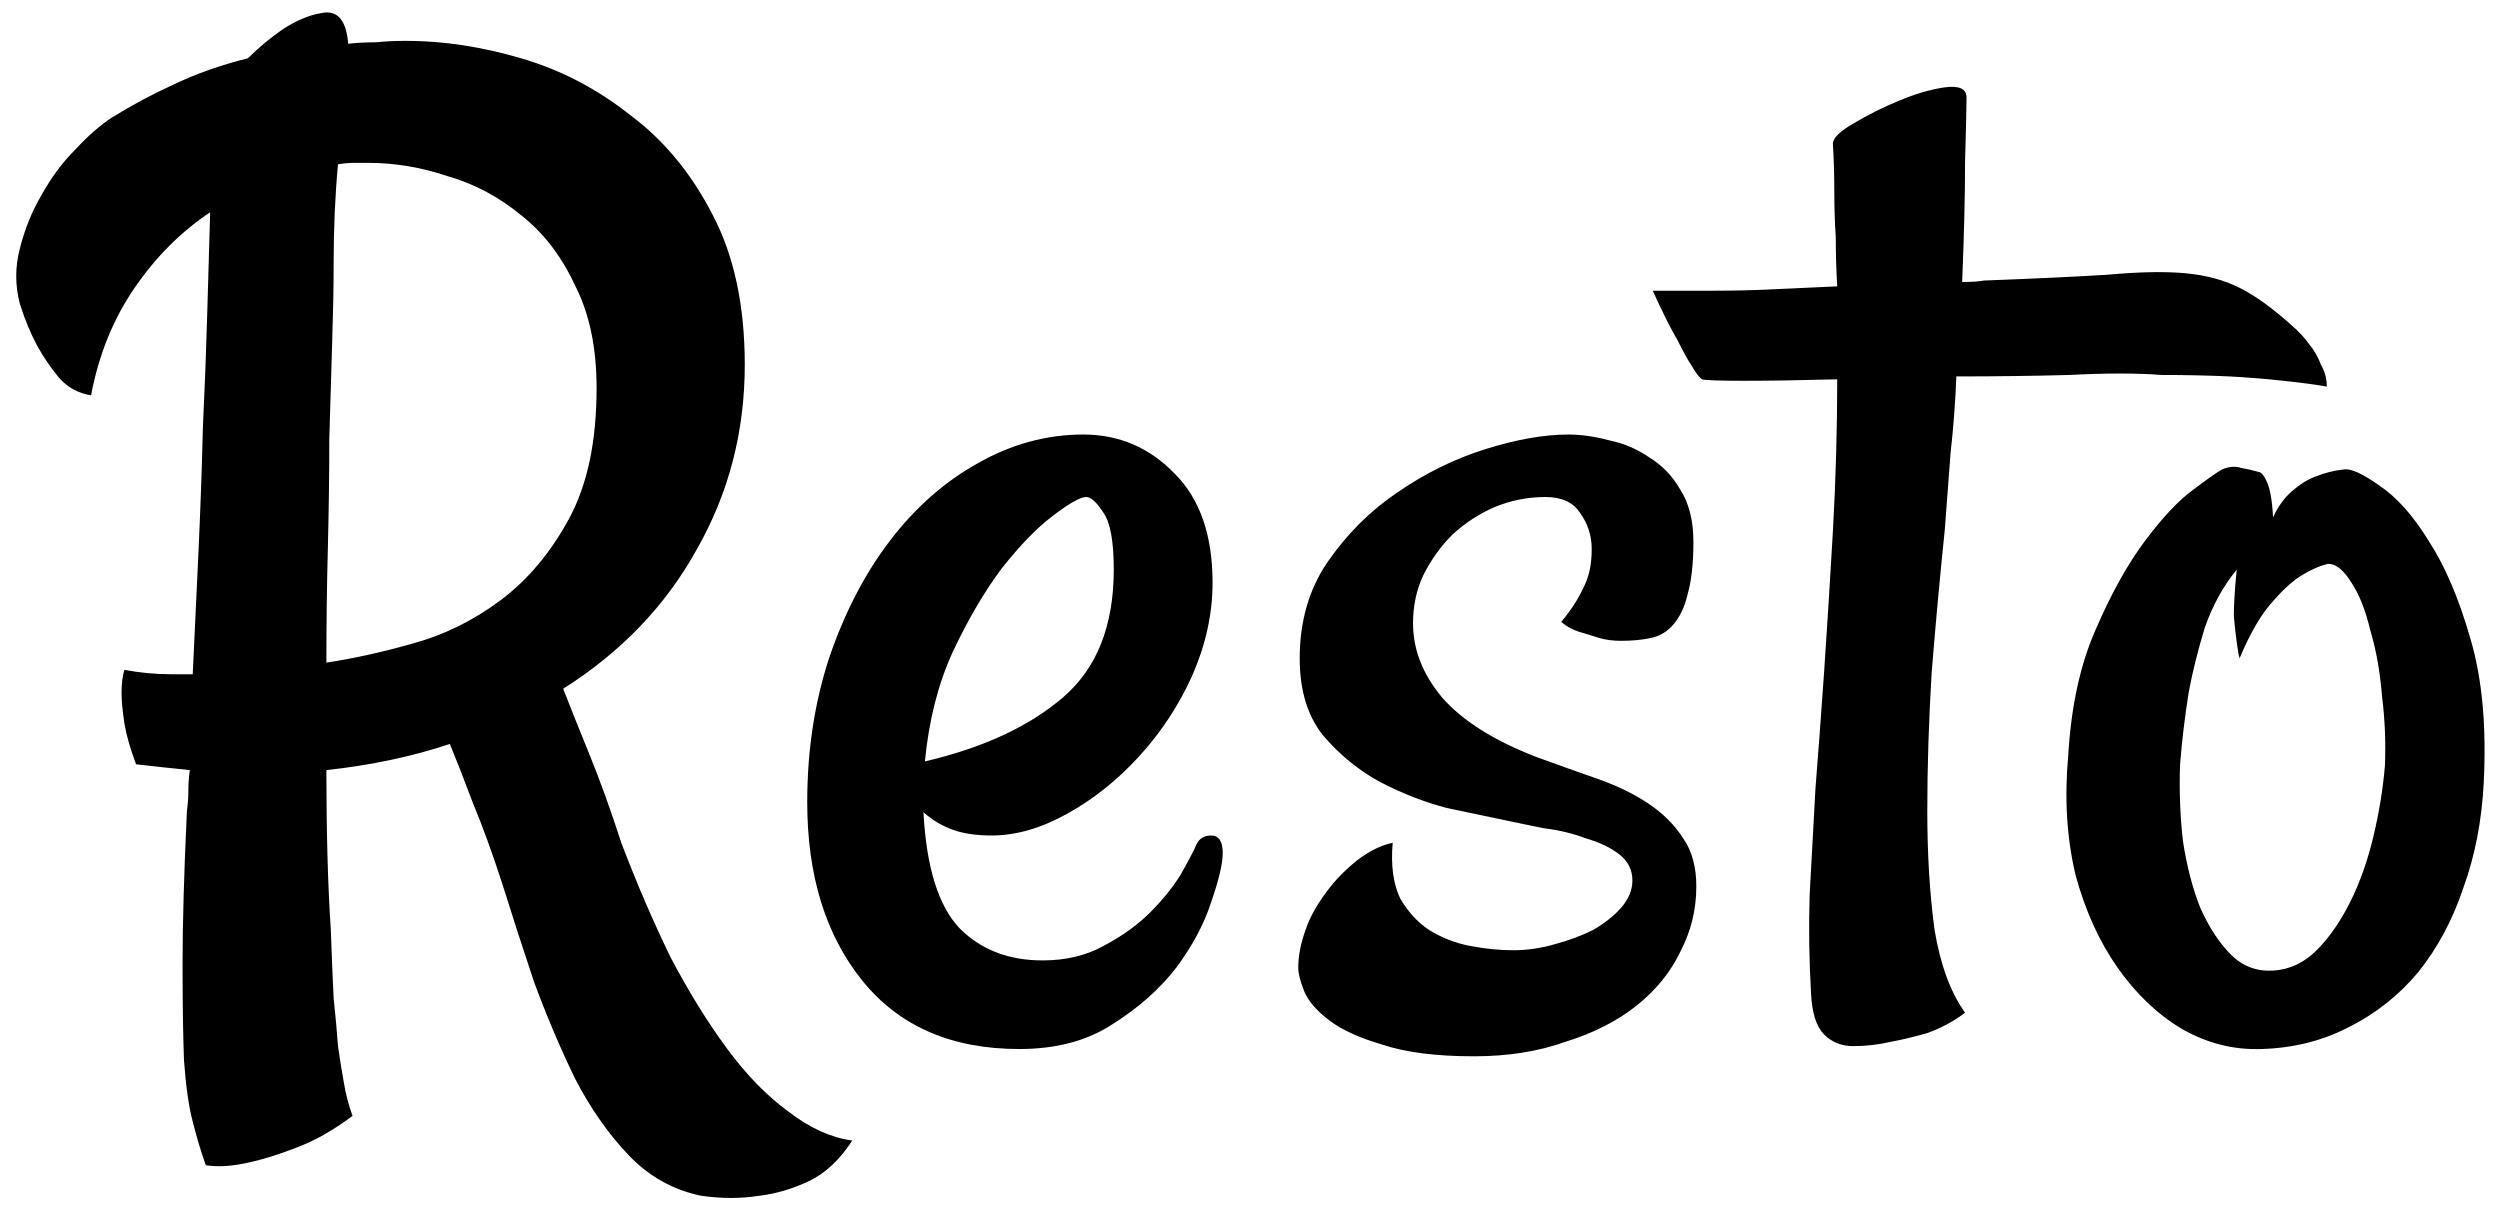 <svg width="121" height="59" viewBox="0 0 121 59" fill="none" xmlns="http://www.w3.org/2000/svg">
<path d="M24.305 42.758C23.836 41.305 23.367 40.016 22.898 38.891C22.477 37.766 22.102 36.805 21.773 36.008C19.945 36.617 17.953 37.039 15.797 37.273C15.797 40.273 15.867 42.828 16.008 44.938C16.055 46.25 16.102 47.375 16.148 48.312C16.242 49.203 16.312 49.977 16.359 50.633C16.453 51.289 16.547 51.875 16.641 52.391C16.734 52.953 16.875 53.492 17.062 54.008C16.125 54.711 15.211 55.227 14.32 55.555C13.477 55.883 12.727 56.117 12.07 56.258C11.273 56.445 10.57 56.492 9.961 56.398C9.727 55.742 9.516 55.039 9.328 54.289C9.141 53.586 9 52.602 8.906 51.336C8.859 50.117 8.836 48.547 8.836 46.625C8.836 44.703 8.906 42.242 9.047 39.242C9.094 38.914 9.117 38.586 9.117 38.258C9.117 37.93 9.141 37.602 9.188 37.273C8.766 37.227 8.32 37.18 7.852 37.133C7.43 37.086 7.008 37.039 6.586 36.992C6.305 36.242 6.117 35.586 6.023 35.023C5.93 34.414 5.883 33.922 5.883 33.547C5.883 33.078 5.93 32.703 6.023 32.422C6.773 32.562 7.523 32.633 8.273 32.633H9.328C9.422 30.664 9.516 28.672 9.609 26.656C9.703 24.594 9.773 22.602 9.82 20.68C9.914 18.711 9.984 16.859 10.031 15.125C10.078 13.344 10.125 11.727 10.172 10.273C8.766 11.211 7.547 12.43 6.516 13.93C5.484 15.43 4.781 17.164 4.406 19.133C3.797 19.039 3.281 18.758 2.859 18.289C2.438 17.773 2.086 17.258 1.805 16.742C1.477 16.133 1.195 15.453 0.961 14.703C0.727 13.812 0.727 12.922 0.961 12.031C1.195 11.094 1.547 10.227 2.016 9.43C2.484 8.586 3.023 7.859 3.633 7.25C4.242 6.594 4.828 6.078 5.391 5.703C6.375 5.094 7.383 4.555 8.414 4.086C9.492 3.57 10.688 3.148 12 2.82C12.516 2.305 13.078 1.836 13.688 1.414C14.344 0.992 14.953 0.734 15.516 0.641C16.312 0.453 16.758 0.945 16.852 2.117C17.273 2.07 17.719 2.047 18.188 2.047C18.656 2 19.148 1.977 19.664 1.977C21.445 1.977 23.297 2.258 25.219 2.82C27.141 3.383 28.898 4.297 30.492 5.562C32.133 6.781 33.469 8.398 34.5 10.414C35.531 12.383 36.047 14.797 36.047 17.656C36.047 20.891 35.273 23.867 33.727 26.586C32.227 29.305 30.07 31.555 27.258 33.336C27.586 34.18 28.008 35.234 28.523 36.5C29.039 37.766 29.555 39.195 30.07 40.789C30.82 42.758 31.617 44.609 32.461 46.344C33.352 48.031 34.266 49.508 35.203 50.773C36.141 52.039 37.125 53.047 38.156 53.797C39.188 54.594 40.219 55.062 41.25 55.203C40.641 56.141 39.938 56.797 39.141 57.172C38.344 57.547 37.547 57.781 36.75 57.875C35.859 58.016 34.922 58.016 33.938 57.875C32.578 57.594 31.406 56.938 30.422 55.906C29.438 54.875 28.57 53.633 27.82 52.18C27.117 50.727 26.461 49.18 25.852 47.539C25.289 45.852 24.773 44.258 24.305 42.758ZM16.148 12.805C16.148 13.836 16.125 15.078 16.078 16.531C16.031 17.984 15.984 19.555 15.938 21.242C15.938 22.93 15.914 24.711 15.867 26.586C15.82 28.414 15.797 30.242 15.797 32.07C17.062 31.883 18.445 31.578 19.945 31.156C21.492 30.734 22.922 30.031 24.234 29.047C25.547 28.062 26.648 26.75 27.539 25.109C28.43 23.469 28.875 21.359 28.875 18.781C28.875 16.812 28.523 15.148 27.82 13.789C27.164 12.383 26.297 11.258 25.219 10.414C24.141 9.523 22.945 8.891 21.633 8.516C20.367 8.094 19.102 7.883 17.836 7.883C17.602 7.883 17.367 7.883 17.133 7.883C16.898 7.883 16.641 7.906 16.359 7.953C16.219 9.453 16.148 11.07 16.148 12.805ZM49.336 50.773C46.055 50.773 43.523 49.672 41.742 47.469C39.961 45.266 39.07 42.383 39.07 38.82C39.07 36.336 39.422 34.016 40.125 31.859C40.875 29.656 41.859 27.758 43.078 26.164C44.297 24.57 45.703 23.328 47.297 22.438C48.938 21.5 50.648 21.031 52.43 21.031C54.164 21.031 55.641 21.664 56.859 22.93C58.078 24.148 58.688 25.906 58.688 28.203C58.688 29.703 58.359 31.203 57.703 32.703C57.047 34.156 56.18 35.469 55.102 36.641C54.07 37.766 52.922 38.68 51.656 39.383C50.391 40.086 49.172 40.438 48 40.438C47.25 40.438 46.617 40.344 46.102 40.156C45.586 39.969 45.117 39.688 44.695 39.312C44.836 41.984 45.422 43.859 46.453 44.938C47.484 45.969 48.82 46.484 50.461 46.484C51.586 46.484 52.57 46.25 53.414 45.781C54.305 45.312 55.055 44.773 55.664 44.164C56.273 43.555 56.766 42.945 57.141 42.336C57.516 41.68 57.773 41.188 57.914 40.859C58.055 40.578 58.289 40.438 58.617 40.438C58.992 40.438 59.18 40.719 59.18 41.281C59.18 41.797 58.992 42.594 58.617 43.672C58.289 44.703 57.727 45.758 56.93 46.836C56.133 47.867 55.102 48.781 53.836 49.578C52.617 50.375 51.117 50.773 49.336 50.773ZM52.57 24.055C52.289 24.055 51.75 24.359 50.953 24.969C50.203 25.531 49.383 26.375 48.492 27.5C47.648 28.625 46.852 29.984 46.102 31.578C45.398 33.125 44.953 34.883 44.766 36.852C47.578 36.195 49.805 35.164 51.445 33.758C53.086 32.352 53.906 30.289 53.906 27.57C53.906 26.211 53.742 25.297 53.414 24.828C53.086 24.312 52.805 24.055 52.57 24.055ZM74.367 36.641C75.398 37.016 76.383 37.367 77.32 37.695C78.258 38.023 79.078 38.422 79.781 38.891C80.484 39.359 81.047 39.922 81.469 40.578C81.891 41.188 82.102 41.961 82.102 42.898C82.102 44.023 81.844 45.078 81.328 46.062C80.859 47.047 80.156 47.914 79.219 48.664C78.281 49.414 77.133 50 75.773 50.422C74.461 50.891 72.984 51.125 71.344 51.125C69.516 51.125 68.039 50.938 66.914 50.562C65.789 50.234 64.922 49.836 64.312 49.367C63.703 48.898 63.305 48.43 63.117 47.961C62.93 47.492 62.836 47.117 62.836 46.836C62.836 46.273 62.953 45.664 63.188 45.008C63.422 44.305 63.867 43.555 64.523 42.758C64.805 42.43 65.109 42.125 65.438 41.844C66.094 41.281 66.75 40.93 67.406 40.789C67.312 41.867 67.43 42.758 67.758 43.461C68.133 44.117 68.602 44.633 69.164 45.008C69.773 45.383 70.43 45.641 71.133 45.781C71.883 45.922 72.586 45.992 73.242 45.992C73.898 45.992 74.555 45.898 75.211 45.711C75.914 45.523 76.547 45.289 77.109 45.008C77.672 44.68 78.117 44.328 78.445 43.953C78.82 43.531 79.008 43.086 79.008 42.617C79.008 42.102 78.797 41.68 78.375 41.352C77.953 41.023 77.414 40.766 76.758 40.578C76.148 40.344 75.469 40.18 74.719 40.086C74.016 39.945 73.336 39.805 72.68 39.664C72.023 39.523 71.133 39.336 70.008 39.102C68.93 38.82 67.852 38.398 66.773 37.836C65.742 37.273 64.828 36.523 64.031 35.586C63.281 34.648 62.906 33.406 62.906 31.859C62.906 30.078 63.352 28.531 64.242 27.219C65.18 25.859 66.305 24.734 67.617 23.844C68.977 22.906 70.406 22.203 71.906 21.734C73.406 21.266 74.742 21.031 75.914 21.031C76.523 21.031 77.18 21.125 77.883 21.312C78.586 21.453 79.242 21.734 79.852 22.156C80.461 22.531 80.953 23.047 81.328 23.703C81.75 24.359 81.961 25.203 81.961 26.234C81.961 27.266 81.867 28.109 81.68 28.766C81.539 29.375 81.305 29.867 80.977 30.242C80.695 30.57 80.344 30.781 79.922 30.875C79.5 30.969 79.008 31.016 78.445 31.016C78.07 31.016 77.719 30.969 77.391 30.875C77.109 30.781 76.805 30.688 76.477 30.594C76.148 30.5 75.844 30.336 75.562 30.102C76.031 29.539 76.383 29 76.617 28.484C76.898 27.969 77.039 27.336 77.039 26.586C77.039 25.93 76.852 25.344 76.477 24.828C76.148 24.312 75.586 24.055 74.789 24.055C73.945 24.055 73.125 24.219 72.328 24.547C71.578 24.875 70.898 25.32 70.289 25.883C69.727 26.445 69.258 27.102 68.883 27.852C68.555 28.555 68.391 29.328 68.391 30.172C68.391 31.438 68.859 32.633 69.797 33.758C70.781 34.883 72.305 35.844 74.367 36.641ZM112.617 18.711C112.102 18.617 111.398 18.523 110.508 18.43C109.664 18.336 108.797 18.266 107.906 18.219C106.875 18.172 105.773 18.148 104.602 18.148C103.43 18.055 101.953 18.055 100.172 18.148C98.438 18.195 96.609 18.219 94.688 18.219C94.641 19.438 94.547 20.68 94.406 21.945C94.312 23.211 94.219 24.453 94.125 25.672C93.891 27.922 93.68 30.219 93.492 32.562C93.352 34.906 93.281 37.133 93.281 39.242C93.281 41.352 93.398 43.273 93.633 45.008C93.914 46.695 94.406 48.031 95.109 49.016C94.547 49.438 93.938 49.766 93.281 50C92.625 50.188 92.039 50.328 91.523 50.422C90.914 50.562 90.305 50.633 89.695 50.633C89.133 50.633 88.664 50.445 88.289 50.07C87.914 49.695 87.703 49.039 87.656 48.102C87.562 46.508 87.539 44.914 87.586 43.32C87.68 41.68 87.773 39.969 87.867 38.188C88.008 36.406 88.148 34.508 88.289 32.492C88.43 30.43 88.57 28.18 88.711 25.742C88.852 23.211 88.922 20.75 88.922 18.359C87.141 18.406 85.641 18.43 84.422 18.43C83.203 18.43 82.523 18.406 82.383 18.359C82.242 18.266 82.078 18.055 81.891 17.727C81.703 17.445 81.469 17.023 81.188 16.461C80.859 15.898 80.461 15.102 79.992 14.07C80.883 14.07 81.867 14.07 82.945 14.07C83.977 14.07 84.938 14.047 85.828 14C86.859 13.953 87.891 13.906 88.922 13.859C88.875 13.109 88.852 12.312 88.852 11.469C88.805 10.812 88.781 10.086 88.781 9.289C88.781 8.445 88.758 7.672 88.711 6.969C88.711 6.688 89.039 6.359 89.695 5.984C90.398 5.562 91.148 5.188 91.945 4.859C92.742 4.531 93.469 4.32 94.125 4.227C94.828 4.133 95.18 4.297 95.18 4.719C95.18 5.141 95.156 6.172 95.109 7.812C95.109 9.406 95.062 11.352 94.969 13.648C95.438 13.648 95.789 13.625 96.023 13.578C98.508 13.484 100.5 13.391 102 13.297C103.547 13.156 104.812 13.133 105.797 13.227C106.781 13.32 107.648 13.555 108.398 13.93C109.148 14.305 109.992 14.914 110.93 15.758C111.258 16.039 111.539 16.344 111.773 16.672C112.008 16.953 112.195 17.281 112.336 17.656C112.523 17.984 112.617 18.336 112.617 18.711ZM120.211 37.906C120.117 39.734 119.789 41.422 119.227 42.969C118.711 44.516 117.984 45.875 117.047 47.047C116.109 48.172 114.984 49.062 113.672 49.719C112.406 50.375 111 50.727 109.453 50.773C108.094 50.82 106.805 50.492 105.586 49.789C104.414 49.086 103.383 48.102 102.492 46.836C101.602 45.57 100.922 44.07 100.453 42.336C100.031 40.555 99.914 38.633 100.102 36.57C100.242 34.18 100.688 32.141 101.438 30.453C102.188 28.719 102.984 27.289 103.828 26.164C104.672 25.039 105.445 24.219 106.148 23.703C106.898 23.141 107.367 22.812 107.555 22.719C107.883 22.578 108.188 22.555 108.469 22.648C108.75 22.695 109.055 22.766 109.383 22.859C109.477 22.906 109.57 23.023 109.664 23.211C109.852 23.539 109.969 24.148 110.016 25.039C110.25 24.523 110.555 24.102 110.93 23.773C111.305 23.445 111.68 23.211 112.055 23.07C112.523 22.883 112.992 22.766 113.461 22.719C113.789 22.672 114.352 22.93 115.148 23.492C115.992 24.055 116.789 24.945 117.539 26.164C118.336 27.383 119.016 28.977 119.578 30.945C120.141 32.867 120.352 35.188 120.211 37.906ZM115.43 37.062C115.477 35.938 115.43 34.812 115.289 33.688C115.195 32.516 115.008 31.461 114.727 30.523C114.492 29.539 114.188 28.766 113.812 28.203C113.438 27.594 113.062 27.289 112.688 27.289C112.266 27.383 111.797 27.594 111.281 27.922C110.859 28.203 110.391 28.648 109.875 29.258C109.359 29.867 108.867 30.734 108.398 31.859C108.352 31.719 108.305 31.461 108.258 31.086C108.211 30.758 108.164 30.336 108.117 29.82C108.117 29.258 108.164 28.508 108.258 27.57C107.602 28.367 107.086 29.305 106.711 30.383C106.383 31.461 106.125 32.492 105.938 33.477C105.75 34.648 105.609 35.82 105.516 36.992C105.469 38.258 105.516 39.5 105.656 40.719C105.844 41.938 106.125 43.016 106.5 43.953C106.922 44.891 107.414 45.641 107.977 46.203C108.539 46.766 109.219 47.023 110.016 46.977C110.812 46.93 111.516 46.602 112.125 45.992C112.734 45.383 113.273 44.609 113.742 43.672C114.211 42.734 114.586 41.68 114.867 40.508C115.148 39.336 115.336 38.188 115.43 37.062Z" fill="black"/>
</svg>
